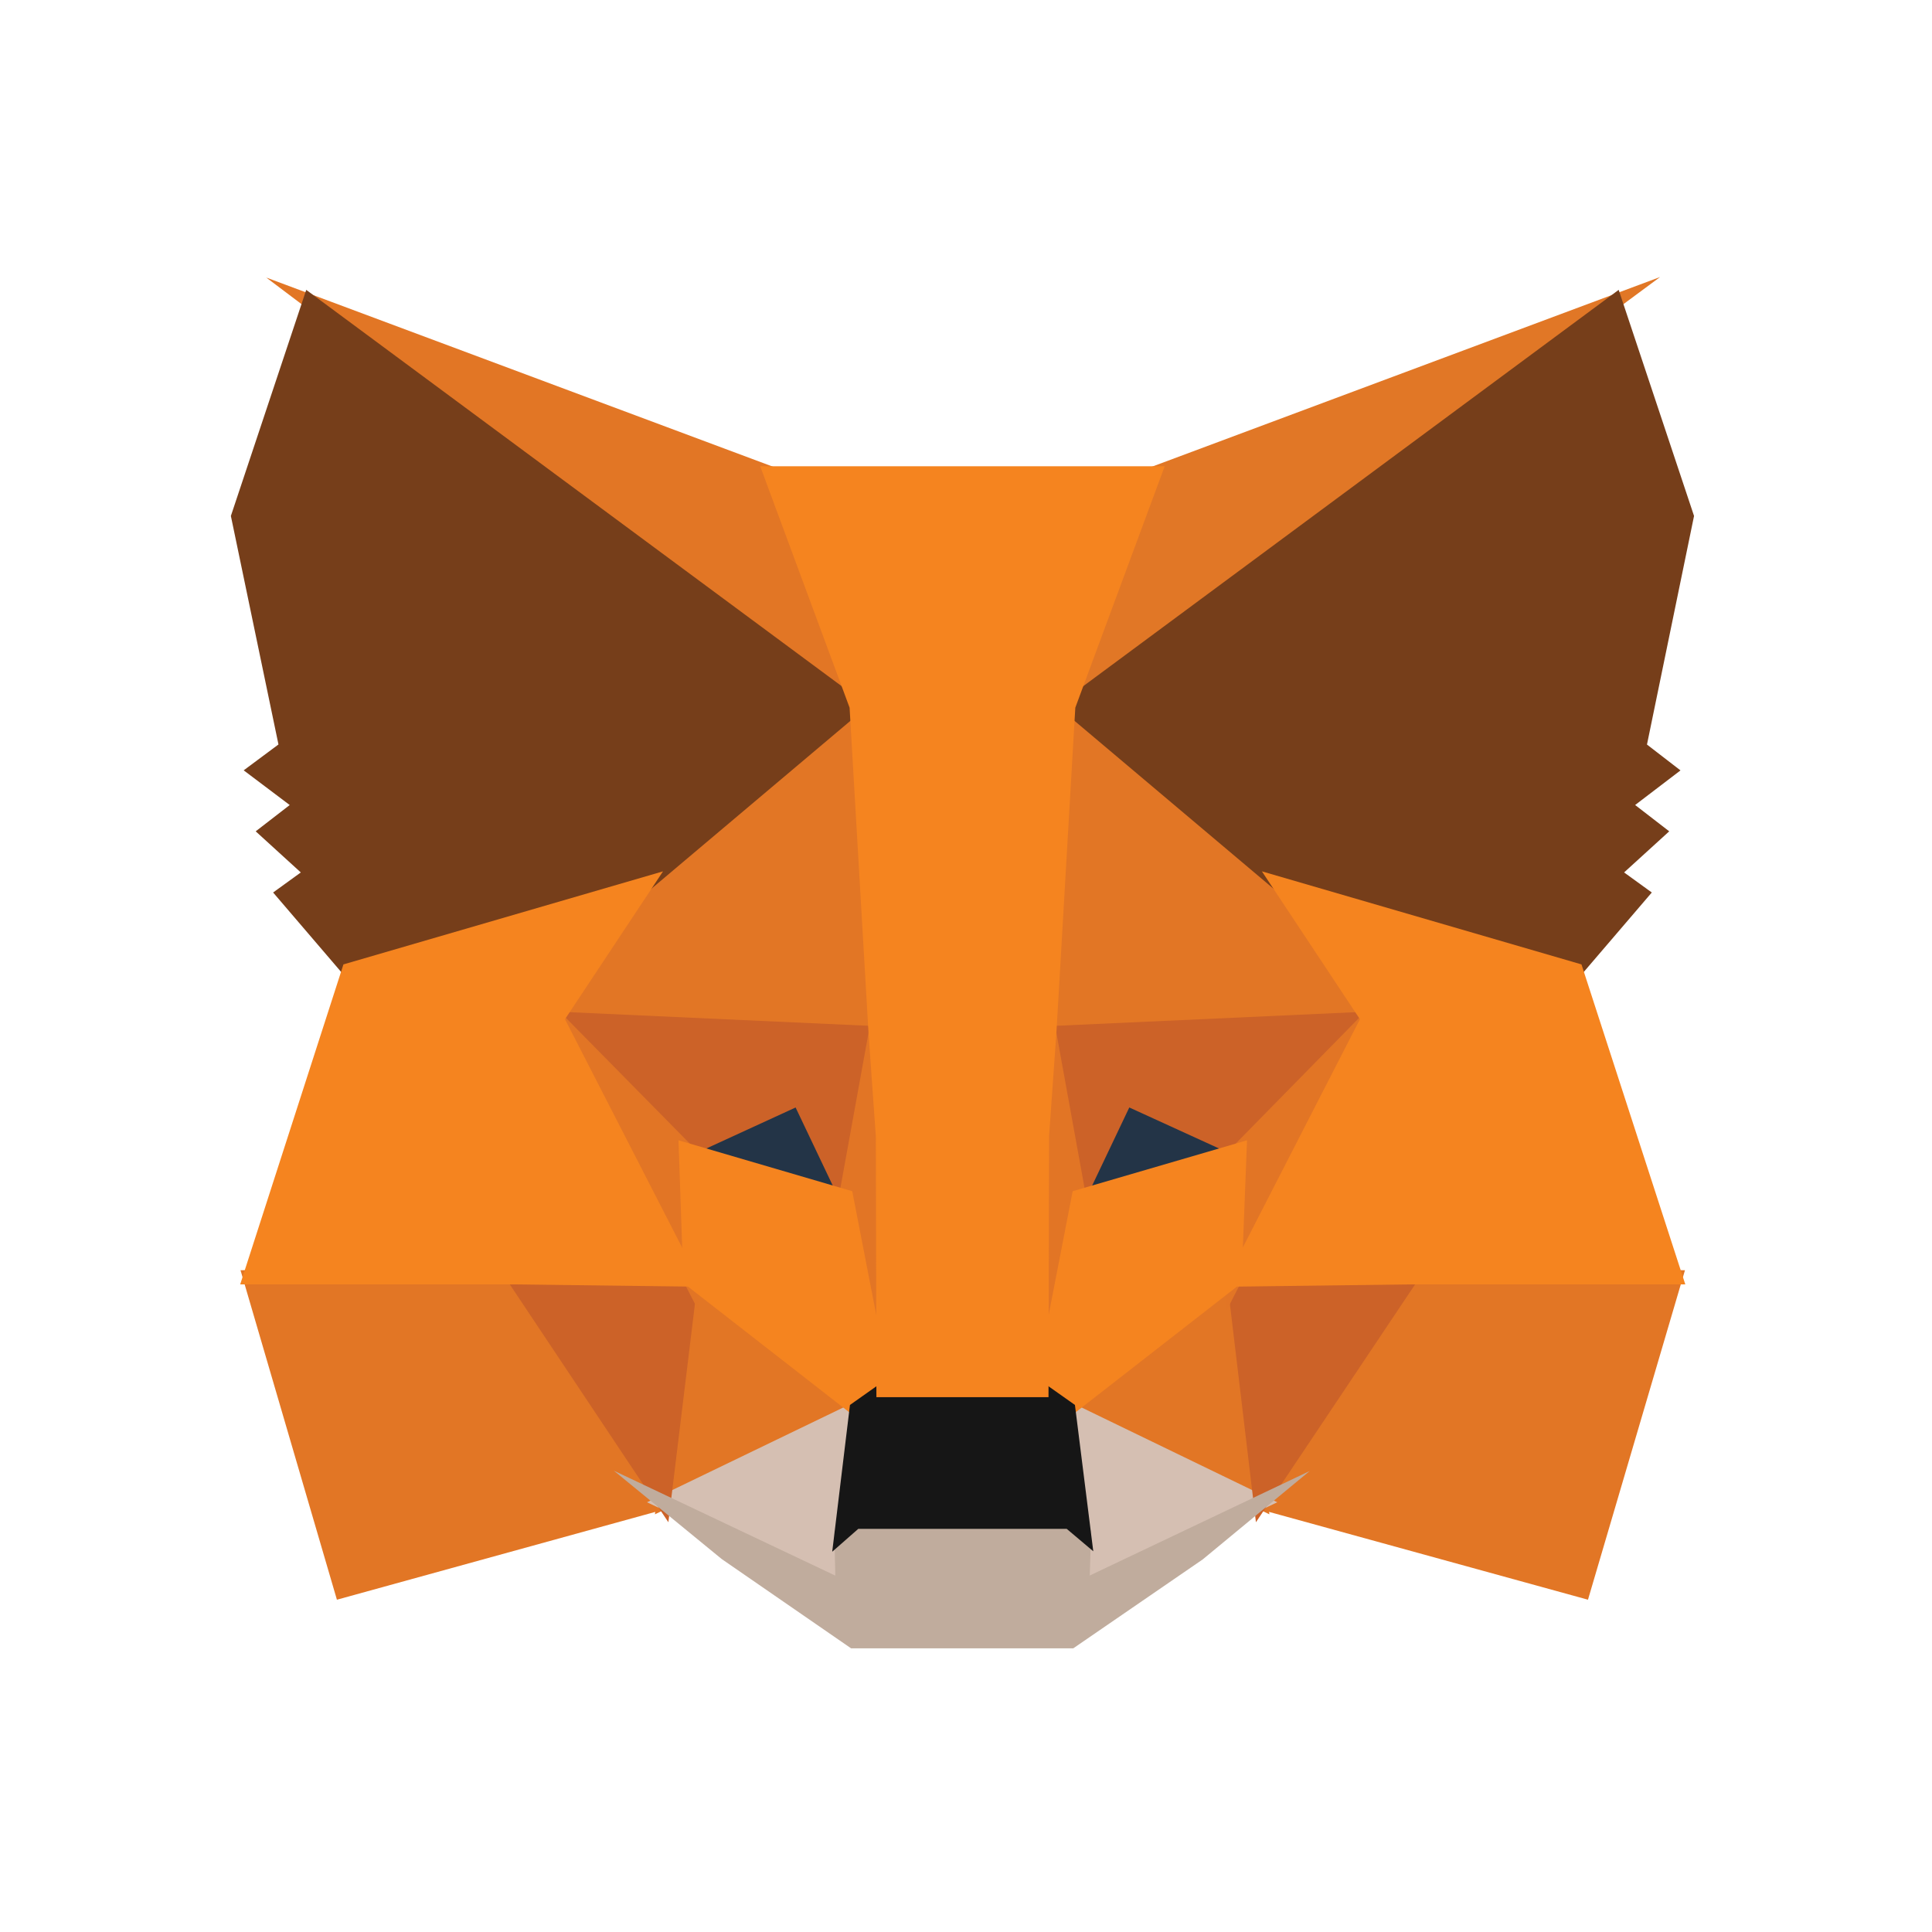 <?xml version="1.0" encoding="UTF-8" standalone="no"?>
<svg
   class="MuiSvgIcon-root MuiSvgIcon-fontSizeMedium MuiBox-root css-1om0hkc"
   focusable="false"
   viewBox="0 0 24 24"
   aria-hidden="true"
   data-testid="AccountBoxIcon"
   version="1.1"
   id="svg4"
   xmlns="http://www.w3.org/2000/svg"
   xmlns:svg="http://www.w3.org/2000/svg">
  <defs
     id="defs8" />
  <g
     id="g1094"
     transform="matrix(0.071,0,0,0.071,2.868,3.441)">
    <polygon
       fill="#e17726"
       points="140.219,81.279 160.646,33.379 250.066,-8.8965179e-15 "
       id="polygon1036" />
    <polygon
       fill="#e27625"
       points="95.372,33.385 114.768,81.913 6.191,0.096 "
       id="polygon1038" />
    <polygon
       fill="#e27625"
       points="205.86,172.858 254.411,173.782 237.443,231.424 178.2,215.113 "
       id="polygon1040" />
    <polygon
       fill="#e27625"
       points="50.139,172.858 77.696,215.113 18.553,231.425 1.688,173.782 "
       id="polygon1042" />
    <polygon
       fill="#e27625"
       points="114.115,133.635 54.744,130.934 71.632,105.456 71.846,105.211 112.131,69.552 "
       id="polygon1044" />
    <polygon
       fill="#e27625"
       points="184.154,105.213 184.366,105.457 201.254,130.935 141.896,133.635 143.254,68.837 "
       id="polygon1046" />
    <polygon
       fill="#e27625"
       points="111.853,198.303 74.195,216.484 79.435,173.044 "
       id="polygon1048" />
    <polygon
       fill="#e27625"
       points="181.702,216.485 144.149,198.301 176.571,173.04 "
       id="polygon1050" />
    <polygon
       fill="#d5bfb2"
       points="144.978,195.922 183.085,214.374 147.638,231.22 148.006,220.086 "
       id="polygon1052" />
    <polygon
       fill="#d5bfb2"
       points="111.011,195.93 108.102,219.904 108.341,231.207 72.811,214.374 "
       id="polygon1054" />
    <polygon
       fill="#233447"
       points="109.965,162.927 76.062,152.995 100.007,141.999 "
       id="polygon1056" />
    <polygon
       fill="#233447"
       points="180.05,152.995 146.036,162.924 155.992,142.001 "
       id="polygon1058" />
    <polygon
       fill="#cc6228"
       points="76.546,217.87 47.173,173.815 82.026,172.83 "
       id="polygon1060" />
    <polygon
       fill="#cc6228"
       points="208.83,173.815 179.347,217.872 173.976,172.831 "
       id="polygon1062" />
    <polygon
       fill="#cc6228"
       points="176.747,154.238 157.19,145.301 147.827,164.985 141.689,131.136 202.112,128.387 "
       id="polygon1064" />
    <polygon
       fill="#cc6228"
       points="114.31,131.136 108.171,164.985 98.806,145.304 79.353,154.239 53.875,128.387 "
       id="polygon1066" />
    <polygon
       fill="#e27525"
       points="80.864,152.203 81.858,180.952 52.166,123.082 "
       id="polygon1068" />
    <polygon
       fill="#e27525"
       points="174.117,181.003 175.237,152.203 203.863,123.03 "
       id="polygon1070" />
    <polygon
       fill="#e27525"
       points="106.406,161.177 106.403,160.715 112.907,124.856 114.062,132.126 116.916,150.237 115.081,205.862 "
       id="polygon1072" />
    <polygon
       fill="#e27525"
       points="140.555,194.769 139.198,149.907 143.078,124.755 149.599,160.715 149.596,161.177 140.899,205.974 "
       id="polygon1074" />
    <polygon
       fill="#f5841f"
       points="176.817,176.024 146.543,199.611 140.423,195.287 147.283,159.952 177.788,151.046 "
       id="polygon1076" />
    <polygon
       fill="#f5841f"
       points="108.716,159.952 115.576,195.287 109.456,199.611 79.181,176.022 78.317,151.046 "
       id="polygon1078" />
    <polygon
       fill="#c0ac9d"
       points="147.161,216.528 150.519,219.363 150.271,227.194 188.758,208.904 170.03,224.38 147.385,239.933 108.516,239.933 85.886,224.316 67.018,208.858 105.75,227.209 105.586,219.373 108.827,216.528 "
       id="polygon1080" />
    <polygon
       fill="#161616"
       points="142.203,193.479 147.68,197.348 150.889,222.952 146.245,219.031 109.769,219.031 105.213,223.031 108.317,197.35 113.795,193.479 "
       id="polygon1082" />
    <polygon
       fill="#763e1a"
       points="245.694,92.381 251.658,96.987 243.761,104.178 248.609,107.689 235.743,122.715 182.973,107.35 182.516,107.105 144.489,75.027 242.814,2.25 256,41.807 247.765,81.804 253.629,86.327 "
       id="polygon1084" />
    <polygon
       fill="#763e1a"
       points="20.257,122.715 7.391,107.689 12.235,104.181 4.343,96.987 10.295,92.386 2.241,86.315 8.326,81.789 -8.8965179e-15,41.809 13.186,2.25 111.512,75.027 73.484,107.105 73.027,107.35 "
       id="polygon1086" />
    <polygon
       fill="#f5841f"
       points="173.526,176.671 197.54,129.863 180.392,103.99 236.305,120.269 254.47,176.255 206.546,176.255 "
       id="polygon1088" />
    <polygon
       fill="#f5841f"
       points="1.631,176.255 19.694,120.27 75.608,103.99 58.457,129.863 82.474,176.671 49.469,176.255 "
       id="polygon1090" />
    <polygon
       fill="#f5841f"
       points="112.846,150.382 111.572,132.396 108.252,75.351 92.615,33.112 163.384,33.112 147.745,75.351 144.426,132.411 143.156,150.296 143.055,195.984 112.944,195.984 "
       id="polygon1092" />
  </g>
</svg>
